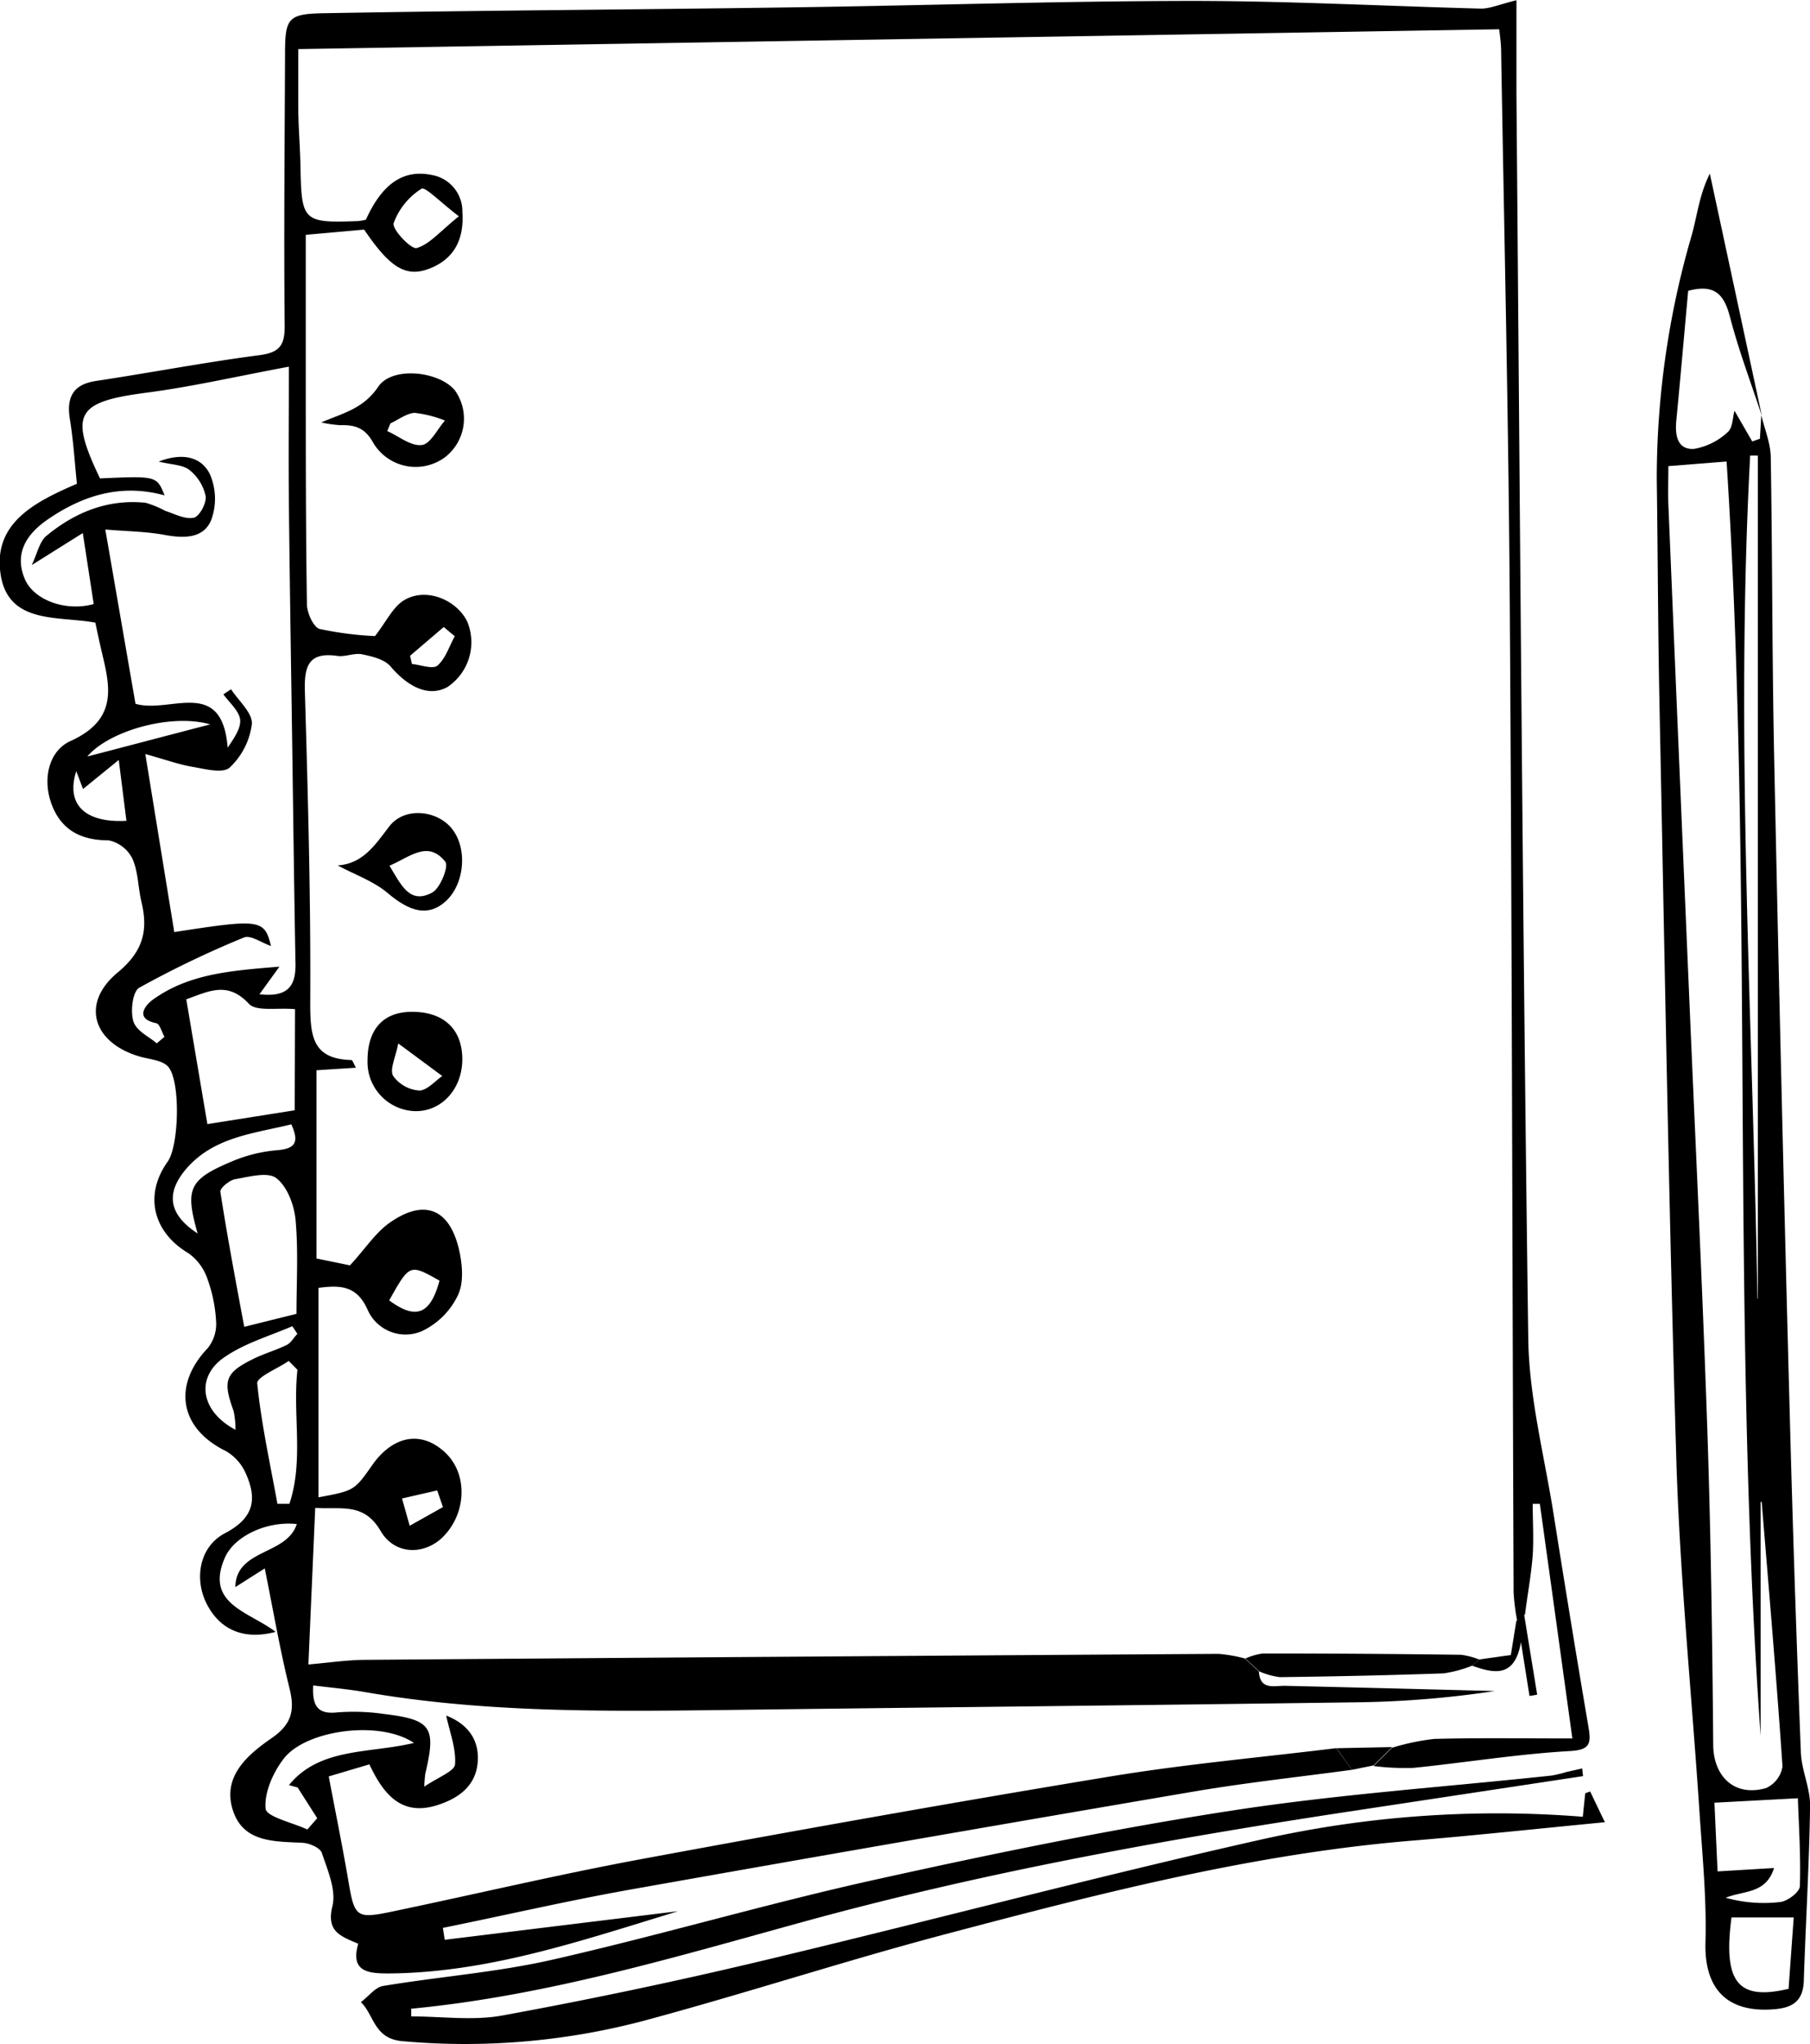 <svg id="Layer_1" data-name="Layer 1" xmlns="http://www.w3.org/2000/svg" viewBox="0 0 235.65 266.03"><title>journal-with-pen</title><path d="M1018.88,636.78c-6.87.93-13.77,1.67-20.59,2.83q-36.66,6.24-73.27,12.74c-8.21,1.46-16.33,3.35-24.49,5l.24,1.55,30.39-3.72c-12.62,3.84-24.69,8-37.65,8.1-2.6,0-5.08-.15-4-3.86-2.3-1-4.18-1.57-3.36-4.9.51-2.09-.63-4.68-1.38-6.93-.21-.65-1.6-1.26-2.48-1.31-3.65-.19-7.72,0-9.09-4.2-1.45-4.43,1.92-7.26,5-9.4,2.65-1.81,3.08-3.62,2.36-6.51-1.24-5-2.09-10-3.22-15.6L873.51,613c.08-5,6.69-4.11,8-8.2-3.84-.43-8.1,1.53-9.35,4.35-2.69,6.08,3.19,7.05,6.59,9.68-4.19,1.11-7.3-.31-9-3.71-1.61-3.24-.92-7.4,2.43-9.14,3.81-2,4.17-4.47,2.68-7.79a6.27,6.27,0,0,0-2.58-2.89c-6-2.93-7-8.52-2.37-13.39a5,5,0,0,0,1.1-3.39,19.23,19.23,0,0,0-1.13-5.62,6.76,6.76,0,0,0-2.48-3.35c-4.6-2.73-5.81-7.56-2.71-11.9,1.52-2.12,1.71-10.78,0-12.45-.83-.8-2.38-.88-3.62-1.24-6.11-1.78-7.73-6.92-2.88-10.94,3.31-2.74,4-5.46,3.09-9.21-.44-1.86-.41-3.9-1.17-5.6a4.47,4.47,0,0,0-3.1-2.39c-3.55,0-6.11-1.3-7.38-4.59s-.45-7,2.37-8.31c7-3.14,4.84-8.12,3.77-13.15l-.49-2.28c-4.9-.92-11.68.34-12.4-6.83-.64-6.24,4.6-8.92,10-11.24-.28-2.73-.45-5.58-.91-8.39s.35-4.55,3.44-5c7.08-1.07,14.13-2.42,21.24-3.35,2.63-.34,3.31-1.29,3.28-3.86-.11-11.76,0-23.52.05-35.28,0-4.7.34-5.28,5.07-5.36,20.26-.36,40.52-.47,60.78-.76,17.38-.24,34.75-.82,52.13-.84,12.58,0,25.15.67,37.73,1,1.19,0,2.39-.54,4.61-1.09,0,4.19,0,8.19,0,12.19.46,54,.8,108,1.54,162,.1,7.59,2.08,15.16,3.28,22.72,1.48,9.34,3,18.67,4.59,28,.32,2,.12,2.8-2.48,2.94-6.81.39-13.57,1.5-20.37,2.19a33.2,33.2,0,0,1-5.16-.24l2.4-2.38a30.57,30.57,0,0,1,5.48-1.15c5.71-.15,11.43-.06,18-.06-1.46-10.57-2.84-20.55-4.23-30.53l-.93,0c0,2.23.14,4.48,0,6.69-.2,2.57-.68,5.11-1,7.67l-1,1a29.28,29.28,0,0,1-.49-3.83c-.17-42.94-.21-85.88-.5-128.83-.16-23.87-.72-47.73-1.12-71.6,0-1.25-.21-2.5-.25-3L881.7,412.85c0,2.39,0,4.9,0,7.4s.24,5.28.29,7.92c.13,7.1.36,7.33,7.52,7.06a6.79,6.79,0,0,0,1-.18c2.11-4.67,4.86-6.58,8.56-5.82a4.8,4.8,0,0,1,4,4.84c.22,3.31-.89,5.94-4.1,7.27s-5.3,0-8.69-5l-7.6.68c0,6.5,0,12.71,0,18.91,0,9.72,0,19.43.15,29.14,0,1.14.84,3,1.65,3.24a44.14,44.14,0,0,0,7.21.93c1.48-1.87,2.39-3.95,4-4.79,2.85-1.52,6.64.13,8,2.88a7,7,0,0,1-2.57,8.54c-2.34,1.29-5,.14-7.41-2.69-.79-.92-2.4-1.3-3.7-1.57-1-.21-2.17.36-3.21.21-3.71-.54-4.33,1.28-4.24,4.54.4,13.54.78,27.08.7,40.62,0,4.29.26,7.3,5.35,7.43.16,0,.31.49.6,1l-5.13.33v24.5l4.35.89c2-2.15,3.3-4.23,5.18-5.55,4.46-3.13,7.74-1.86,9,3.41.45,1.92.68,4.33-.11,6a9.86,9.86,0,0,1-4.72,4.71,5.39,5.39,0,0,1-7.05-2.79c-1.41-3.19-3.61-3.21-6.4-2.85v27.26c4.68-.87,4.67-.87,7.07-4.29a10.85,10.85,0,0,1,.91-1.12c2.65-2.81,5.85-2.95,8.55-.39,2.94,2.79,2.77,7.91-.37,11-2.39,2.32-6.22,2.34-8.07-.83-2.2-3.76-5.16-2.75-8.51-3-.3,6.91-.59,13.53-.89,20.38,2.77-.24,5-.58,7.28-.6q55.59-.43,111.19-.78a18.9,18.9,0,0,1,3.45.6l1.83,1.69c.15,2.48,1.95,1.84,3.45,1.87q13.63.32,27.26.68A131.23,131.23,0,0,1,1019,628c-27.33.38-54.67.65-82,1-15.59.19-31.18.35-46.63-2.34-2.19-.38-4.41-.57-6.72-.86-.16,2.76.65,3.77,3.12,3.51a27.53,27.53,0,0,1,6.08.2c6.21.75,6.83,1.71,5.39,7.78a16.73,16.73,0,0,0-.13,1.68c1.77-1.21,3.93-2,4-2.89.16-2.07-.7-4.23-1.15-6.36,2.56,1,4.36,2.92,4.1,6.09s-2.62,4.75-5.36,5.6c-4.72,1.45-7-1.67-8.74-5.34l-5.29,1.57c.92,4.86,1.83,9.32,2.59,13.8s1.06,4.74,5.46,3.83c10.9-2.27,21.75-4.85,32.7-6.88,20.25-3.75,40.53-7.37,60.86-10.72,9.79-1.62,19.71-2.5,29.57-3.71Zm-163-168.06c7.39-.33,7.39-.33,8.42,2.21-5.66-1.57-10.67,0-15.23,3.14-2.58,1.78-4.4,4.25-3,7.67,1.13,2.81,5.36,4.35,9,3.33l-1.42-9.24L847,480c.72-1.49,1-3.05,1.92-3.81,3.71-3.06,8-4.81,12.92-4.3a14,14,0,0,1,2.57,1.06c1.23.4,2.6,1.14,3.71.88.73-.17,1.67-1.93,1.52-2.82a5.93,5.93,0,0,0-2.11-3.39c-.87-.69-2.3-.67-4-1.09,3.06-1.19,5.55-.65,6.67,1.65a8,8,0,0,1,.15,6c-1,2.35-3.5,2.36-6,1.9s-4.8-.46-7.77-.71c1.42,8.18,2.69,15.54,3.93,22.68,4.48,1.33,11.27-3.57,12,5.71.92-1.36,1.79-2.64,1.61-3.74s-1.4-2.14-2.17-3.2l1-.66c1,1.52,2.82,3.1,2.71,4.52a9.35,9.35,0,0,1-2.89,5.67c-.87.8-3.2.19-4.81-.09-1.9-.33-3.73-1-6.17-1.67,1.38,8.49,2.57,15.83,3.77,23.17,11.21-1.74,11.74-1.66,12.59,1.81-1.23-.42-2.66-1.46-3.51-1.11A129,129,0,0,0,861,535c-.86.49-1.16,3-.78,4.32s2,2,3.06,2.92l1-.85c-.35-.62-.61-1.68-1.06-1.77-2.83-.58-1.47-2.28-.54-3,4.68-3.42,10.16-3.84,16.57-4.36l-2.6,3.59c3.64.41,4.75-1,4.69-4-.16-8.63-.27-17.26-.39-25.89-.16-11.38-.35-22.77-.47-34.15-.06-6.05,0-12.11,0-17.63-6.79,1.26-12.69,2.63-18.66,3.4C852.79,458.77,851.86,460.31,855.89,468.72Zm25.4,69.07c-2.34-.21-5,.34-6-.69-2.77-3-5.24-1.63-8.16-.59.94,5.54,1.85,10.93,2.75,16.24l11.37-1.8Zm.19,39.65c0-4.14.25-8.21-.12-12.22-.18-1.94-1.08-4.35-2.51-5.44-1.12-.86-3.57-.17-5.37.14-.74.13-2,1.19-1.91,1.65.91,5.84,2,11.65,3.11,17.56Zm1.41,67.11,1.29-1.47-2.55-4-1.13-.31c4-4.93,10.48-4.09,16.27-5.49-4.45-3-14-1.7-16.91,2-1.41,1.8-2.59,4.44-2.4,6.56C877.55,642.9,881,643.66,882.89,644.55Zm-1.29-59.84-1.13-1.14c-1.44,1-4.18,2.09-4.1,2.92.53,5.26,1.68,10.45,2.63,15.67l1.56,0C882.45,596.47,880.94,590.49,881.6,584.71Zm-13-17.76c-1.65-5.84-1.13-7,4.58-9.39a19.21,19.21,0,0,1,5.84-1.42c2.43-.2,2.78-1.15,1.79-3.36-5,1.22-10.07,1.64-13.66,5.76C864.4,561.73,864.8,564.52,868.63,567Zm34-132.36c-2.37-1.8-4.37-3.87-4.84-3.57a8.89,8.89,0,0,0-3.63,4.48c-.24.78,2.27,3.44,3,3.24C898.79,438.26,900.12,436.61,902.63,434.59Zm-29.06,158a12,12,0,0,0-.24-2.49c-1.46-4-1.11-5,2.65-6.84,1.39-.67,2.9-1.1,4.28-1.78.56-.28.92-1,1.37-1.43l-.66-1c-3,1.29-6.16,2.2-8.79,4C868.31,585.61,868.9,590.11,873.57,592.55ZM852.8,506.82c-1.38,4.29,1.09,6.76,6.53,6.46l-1-7.92-4.65,3.78Zm47.29,66.3c-3.88-2.19-3.88-2.19-6.55,2.57C897,578.24,898.89,577.56,900.09,573.12Zm-45.85-68.21c5-1.3,10.34-2.71,16-4.18C865.1,499.25,857,501.61,854.24,504.91Zm46.3,97.68-.75-2.17-4.58,1.05,1,3.55Zm1.54-113.33-1.44-1.2-4.38,3.74.24,1.07c1.14.11,2.71.72,3.32.21C900.88,492.17,901.35,490.57,902.08,489.26Z" transform="translate(-842.87 -406.46)"/><path d="M1072.18,460.49c.43,1.81,1.19,3.61,1.23,5.43.22,12.95.17,25.9.44,38.85q.87,42.24,2,84.46.59,22.65,1.48,45.28c.09,2.35,1.24,4.68,1.2,7-.11,7.59-.57,15.17-.82,22.76-.09,2.6-1.46,3.48-3.85,3.67-6.15.51-9.12-2.67-8.95-8.71.16-5.61-.4-11.24-.77-16.85-1-15.06-2.5-30.09-3-45.16-1-33.07-1.54-66.15-2.22-99.22-.2-9.71-.21-19.43-.35-29.14a113.1,113.1,0,0,1,4.57-31.86c.71-2.59,1-5.29,2.34-7.94q3.39,15.75,6.77,31.51c-1.41-4.27-3-8.48-4.14-12.83-.75-2.89-1.93-4.38-5.45-3.43-.51,5.55-1,11.25-1.55,16.94-.17,1.84.13,3.75,2.3,3.63a8.5,8.5,0,0,0,4.39-2.18c.67-.55.65-1.95.89-2.79l2.31,4,1-.35Zm-12.1,6.63c0,1.74-.06,3.39,0,5q1.32,31.62,2.68,63.25c.8,18.92,1.73,37.84,2.38,56.78.47,13.76.66,27.54.78,41.32,0,4.19,2.8,6.88,6.89,5.68a3.72,3.72,0,0,0,2.13-2.8c-.78-11.49-1.77-23-2.71-34.44l-.14,0v30.43c-3.9-55.23-.88-110.64-4.43-165.82Zm6,173.94c.13,2.87.26,5.82.41,8.94l7.35-.44c-1.06,3.39-3.93,2.91-6.3,3.87a18.35,18.35,0,0,0,7.14.55c.95-.12,2.5-1.31,2.52-2.05.13-3.95-.14-7.91-.26-11.45Zm5.65-65.59V465.75h-1C1068.77,502.34,1071.05,538.9,1071.68,575.47Zm4,89.83c.22-3.1.45-6.24.67-9.31h-8.1C1067.19,664.41,1069.13,666.82,1075.64,665.3Z" transform="translate(-842.87 -406.46)"/><path d="M1048.94,642.89c.13-1.24.22-2.15.32-3.06l.64-.23c.58,1.22,1.16,2.44,1.92,4-8.72.84-16.88,1.72-25,2.39-20.52,1.68-40.37,6.77-60.17,12-13,3.41-25.74,7.58-38.68,11.1a91,91,0,0,1-32.75,3c-3.7-.35-3.61-3.39-5.37-5.08,1-.72,1.85-1.93,2.9-2.1,7.32-1.22,14.78-1.77,22-3.41,14.13-3.21,28-7.32,42.19-10.45,15.3-3.39,30.68-6.55,46.16-8.94,13.83-2.14,27.83-3.09,41.76-4.58a15.42,15.42,0,0,0,2-.48l2-.45.11,1q-15.57,2.36-31.12,4.71c-23.67,3.61-47.2,7.88-70.32,14.23-16.85,4.63-33.61,9.66-51.12,11.33v1c4,0,8,.58,11.82-.11q16.75-3.06,33.35-7c21.89-5.2,43.64-11,65.6-15.93A140.34,140.34,0,0,1,1048.94,642.89Z" transform="translate(-842.87 -406.46)"/><path d="M1018.88,636.78l-2-2.81,7.24-.15-2.4,2.38Z" transform="translate(-842.87 -406.46)"/><path d="M1034.53,623.23a16.39,16.39,0,0,1-3.71,1c-7.1.25-14.21.4-21.32.49a9.88,9.88,0,0,1-2.67-.74L1005,622.3a8.31,8.31,0,0,1,2.3-.66q12.9,0,25.8.17a10.11,10.11,0,0,1,2.34.61Z" transform="translate(-842.87 -406.46)"/><path d="M1034.53,623.23l.91-.81,4.13-.58c.23-1.45.47-2.92.71-4.39l1-1L1043,627l-1,.17c-.34-2.17-.69-4.34-1.11-7C1040.08,624.84,1037.39,624.25,1034.53,623.23Z" transform="translate(-842.87 -406.46)"/><path d="M884.7,461.43c2.9-1.23,5.49-1.79,7.42-4.65,1.83-2.71,8-2,10,.52a6.34,6.34,0,0,1-1.28,8.64,6.43,6.43,0,0,1-9.37-1.84c-1.09-2-2.41-2.35-4.31-2.31A14.59,14.59,0,0,1,884.7,461.43Zm9,.13-.41,1c1.51.67,3.09,2,4.51,1.81,1.1-.12,2-2.05,3-3.18a15,15,0,0,0-3.95-1C895.78,460.25,894.74,461.09,893.69,461.56Z" transform="translate(-842.87 -406.46)"/><path d="M890.72,544.46c0-4,2-6.26,5.61-6.32,4.21-.08,6.7,2.18,6.73,6.1s-2.71,6.93-6.22,6.82A6.39,6.39,0,0,1,890.72,544.46Zm4-2.21c-.34,1.8-1.14,3.36-.67,4.22a4.59,4.59,0,0,0,3.4,1.91c1,0,2.06-1.23,3-1.89Z" transform="translate(-842.87 -406.46)"/><path d="M886.84,519.09c3.26-.24,4.8-2.57,6.69-5.06s5.88-2.21,7.94,0c2.32,2.5,2,7.39-.59,9.74-2.24,2-4.62,1.4-7.56-1.11C891.48,521.11,889,520.26,886.84,519.09Zm6.72,0c1.54,2.55,2.66,5.12,5.59,3.52,1.06-.58,2.17-3.44,1.7-4C898.56,515.74,896.24,518,893.56,519.13Z" transform="translate(-842.87 -406.46)"/></svg>